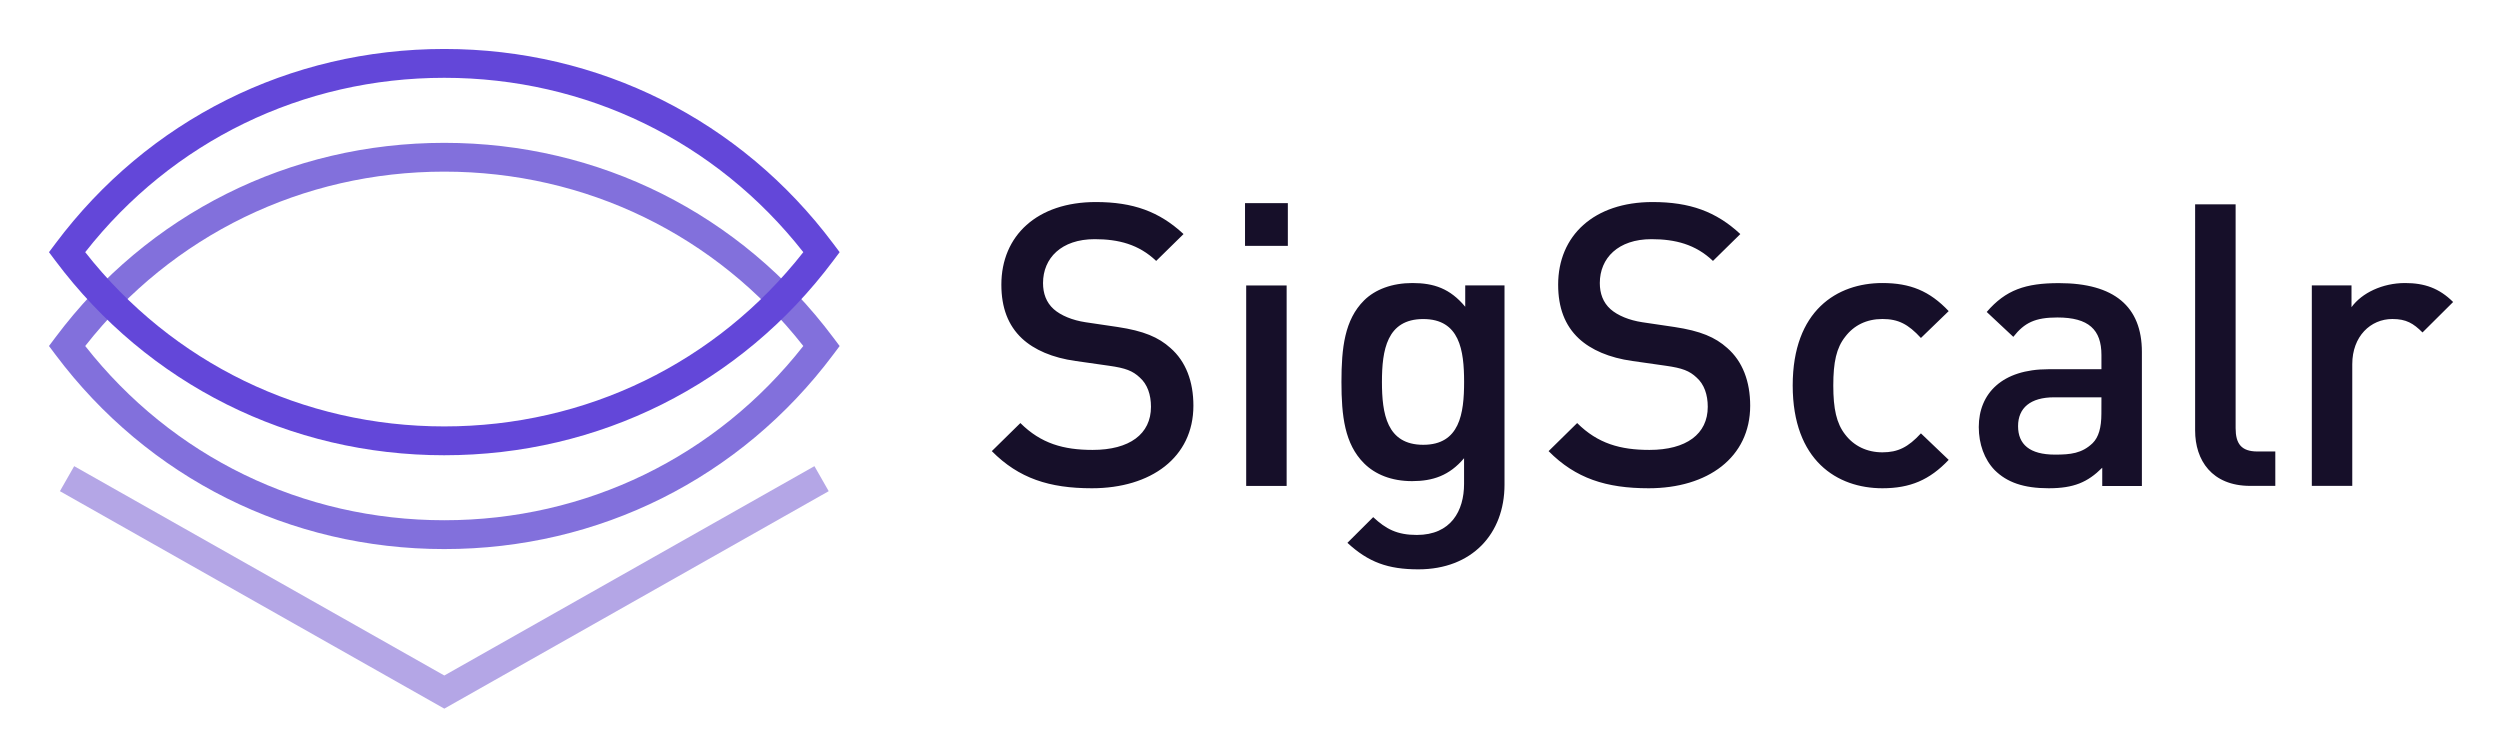 <svg xmlns="http://www.w3.org/2000/svg" role="img" viewBox="33.78 33.78 557.44 168.44"><style>svg {enable-background:new 0 0 625.46 236.49}</style><path fill="#8270dc" d="M132.85 156.21c-34.46 0-66.06-15.8-86.71-43.36l-1.44-1.92 1.44-1.92c20.63-27.56 52.23-43.38 86.71-43.38s66.06 15.82 86.71 43.39l1.44 1.92-1.44 1.92c-20.64 27.56-52.24 43.36-86.71 43.35zm-80.07-45.28c19.43 24.73 48.47 38.85 80.06 38.85 31.59 0 60.64-14.13 80.06-38.85-19.43-24.74-48.47-38.88-80.06-38.88-31.59 0-60.64 14.14-80.06 38.88z"/><path fill="#6347d9" d="M52.78 90.01c19.43 24.73 48.47 38.85 80.06 38.85s60.65-14.13 80.06-38.85c-19.43-24.74-48.47-38.88-80.06-38.88S72.2 65.26 52.78 90.01zm80.07 45.28c-34.46 0-66.06-15.8-86.71-43.36l-1.44-1.92 1.44-1.92C66.77 60.52 98.37 44.7 132.85 44.7s66.06 15.82 86.71 43.39l1.44 1.92-1.44 1.92c-20.64 27.56-52.24 43.36-86.71 43.36z"/><path fill="#b4a6e6" d="M132.85 191.79L47.14 143.3l3.18-5.58 82.53 46.68 82.53-46.68 3.18 5.58-85.71 48.49z"/><path fill="#160f29" d="M277.23 142.65c-9.46 0-16.28-2.2-22.3-8.28l6.37-6.26c4.6 4.58 9.64 5.99 16.11 5.99 8.23 0 13.01-3.53 13.01-9.61 0-2.73-.8-5.02-2.48-6.52-1.59-1.5-3.18-2.12-6.9-2.64l-7.43-1.06c-5.13-.71-9.21-2.47-11.95-5.02-3.1-2.91-4.6-6.87-4.6-11.99 0-10.94 7.97-18.43 21.06-18.43 8.31 0 14.16 2.12 19.56 7.14l-6.1 5.99c-3.89-3.7-8.4-4.85-13.72-4.85-7.43 0-11.51 4.23-11.51 9.79 0 2.29.71 4.32 2.39 5.82 1.59 1.41 4.16 2.47 7.08 2.91l7.16 1.06c5.84.88 9.12 2.29 11.77 4.67 3.45 3 5.13 7.49 5.13 12.88 0 11.54-9.46 18.41-22.65 18.41zm34.16-54.05v-9.52h9.55v9.52h-9.55zm.26 53.53v-44.7h9.02v44.7h-9.02zm38.41 18.6c-6.81 0-11.15-1.59-15.84-5.91l5.75-5.73c2.83 2.64 5.31 3.97 9.73 3.97 7.61 0 10.53-5.38 10.53-11.38v-5.73c-3.27 3.88-6.99 5.11-11.59 5.11-4.61 0-8.23-1.5-10.71-3.97-4.33-4.32-5.04-10.58-5.04-18.16s.71-13.85 5.04-18.16c2.48-2.47 6.28-3.88 10.79-3.88 4.78 0 8.4 1.23 11.77 5.29v-4.76h8.76v44.44c0 10.94-7.25 18.87-19.2 18.87h.01zm1.07-55.81c-8.14 0-9.21 6.96-9.21 14.02s1.06 14.02 9.21 14.02c8.14 0 9.11-6.96 9.11-14.02s-.98-14.02-9.11-14.02zm50.25 37.73c-9.46 0-16.28-2.2-22.3-8.28l6.37-6.26c4.6 4.58 9.64 5.99 16.11 5.99 8.23 0 13.01-3.53 13.01-9.61 0-2.73-.8-5.02-2.48-6.52-1.59-1.5-3.19-2.12-6.9-2.64l-7.43-1.06c-5.13-.71-9.21-2.47-11.95-5.02-3.1-2.91-4.6-6.87-4.6-11.99 0-10.94 7.97-18.43 21.06-18.43 8.31 0 14.16 2.12 19.56 7.14l-6.1 5.99c-3.89-3.7-8.4-4.85-13.72-4.85-7.43 0-11.51 4.23-11.51 9.79 0 2.29.71 4.32 2.39 5.82 1.59 1.41 4.16 2.47 7.08 2.91l7.16 1.06c5.84.88 9.11 2.29 11.77 4.67 3.45 3 5.13 7.49 5.13 12.88 0 11.54-9.46 18.41-22.65 18.41zm52.13 0c-10.08 0-20-6.17-20-22.92s9.92-22.84 20-22.84c6.19 0 10.53 1.76 14.78 6.26l-6.19 5.99c-2.83-3.08-5.04-4.23-8.58-4.23s-6.37 1.41-8.31 3.97c-1.95 2.47-2.65 5.64-2.65 10.85s.71 8.46 2.65 10.94c1.95 2.56 4.86 3.97 8.31 3.97s5.75-1.15 8.58-4.23l6.19 5.91c-4.25 4.48-8.59 6.33-14.78 6.33zm49.02-.53v-4.05c-3.27 3.26-6.37 4.58-11.95 4.58s-9.3-1.32-12.04-4.05c-2.3-2.38-3.54-5.82-3.54-9.61 0-7.49 5.22-12.88 15.49-12.88h11.86v-3.17c0-5.64-2.83-8.37-9.82-8.37-4.95 0-7.34 1.15-9.83 4.32l-5.93-5.55c4.25-4.94 8.67-6.43 16.11-6.43 12.3 0 18.49 5.2 18.49 15.34v29.89h-8.85v-.02zm-.18-19.75h-10.54c-5.31 0-8.05 2.38-8.05 6.43s2.57 6.35 8.23 6.35c3.45 0 6.01-.26 8.4-2.56 1.33-1.32 1.95-3.44 1.95-6.61l.01-3.61zm33.19 19.75c-8.58 0-12.3-5.73-12.3-12.35V79.34h9.03v49.91c0 3.44 1.24 5.2 4.87 5.2h3.98v7.67h-5.58zm38.4-34.21c-2.03-2.03-3.63-3-6.72-3-4.87 0-8.94 3.88-8.94 10.06v27.15h-9.02v-44.7h8.85v4.85c2.3-3.17 6.9-5.38 11.95-5.38 4.33 0 7.61 1.15 10.71 4.23l-6.83 6.79z"/></svg>